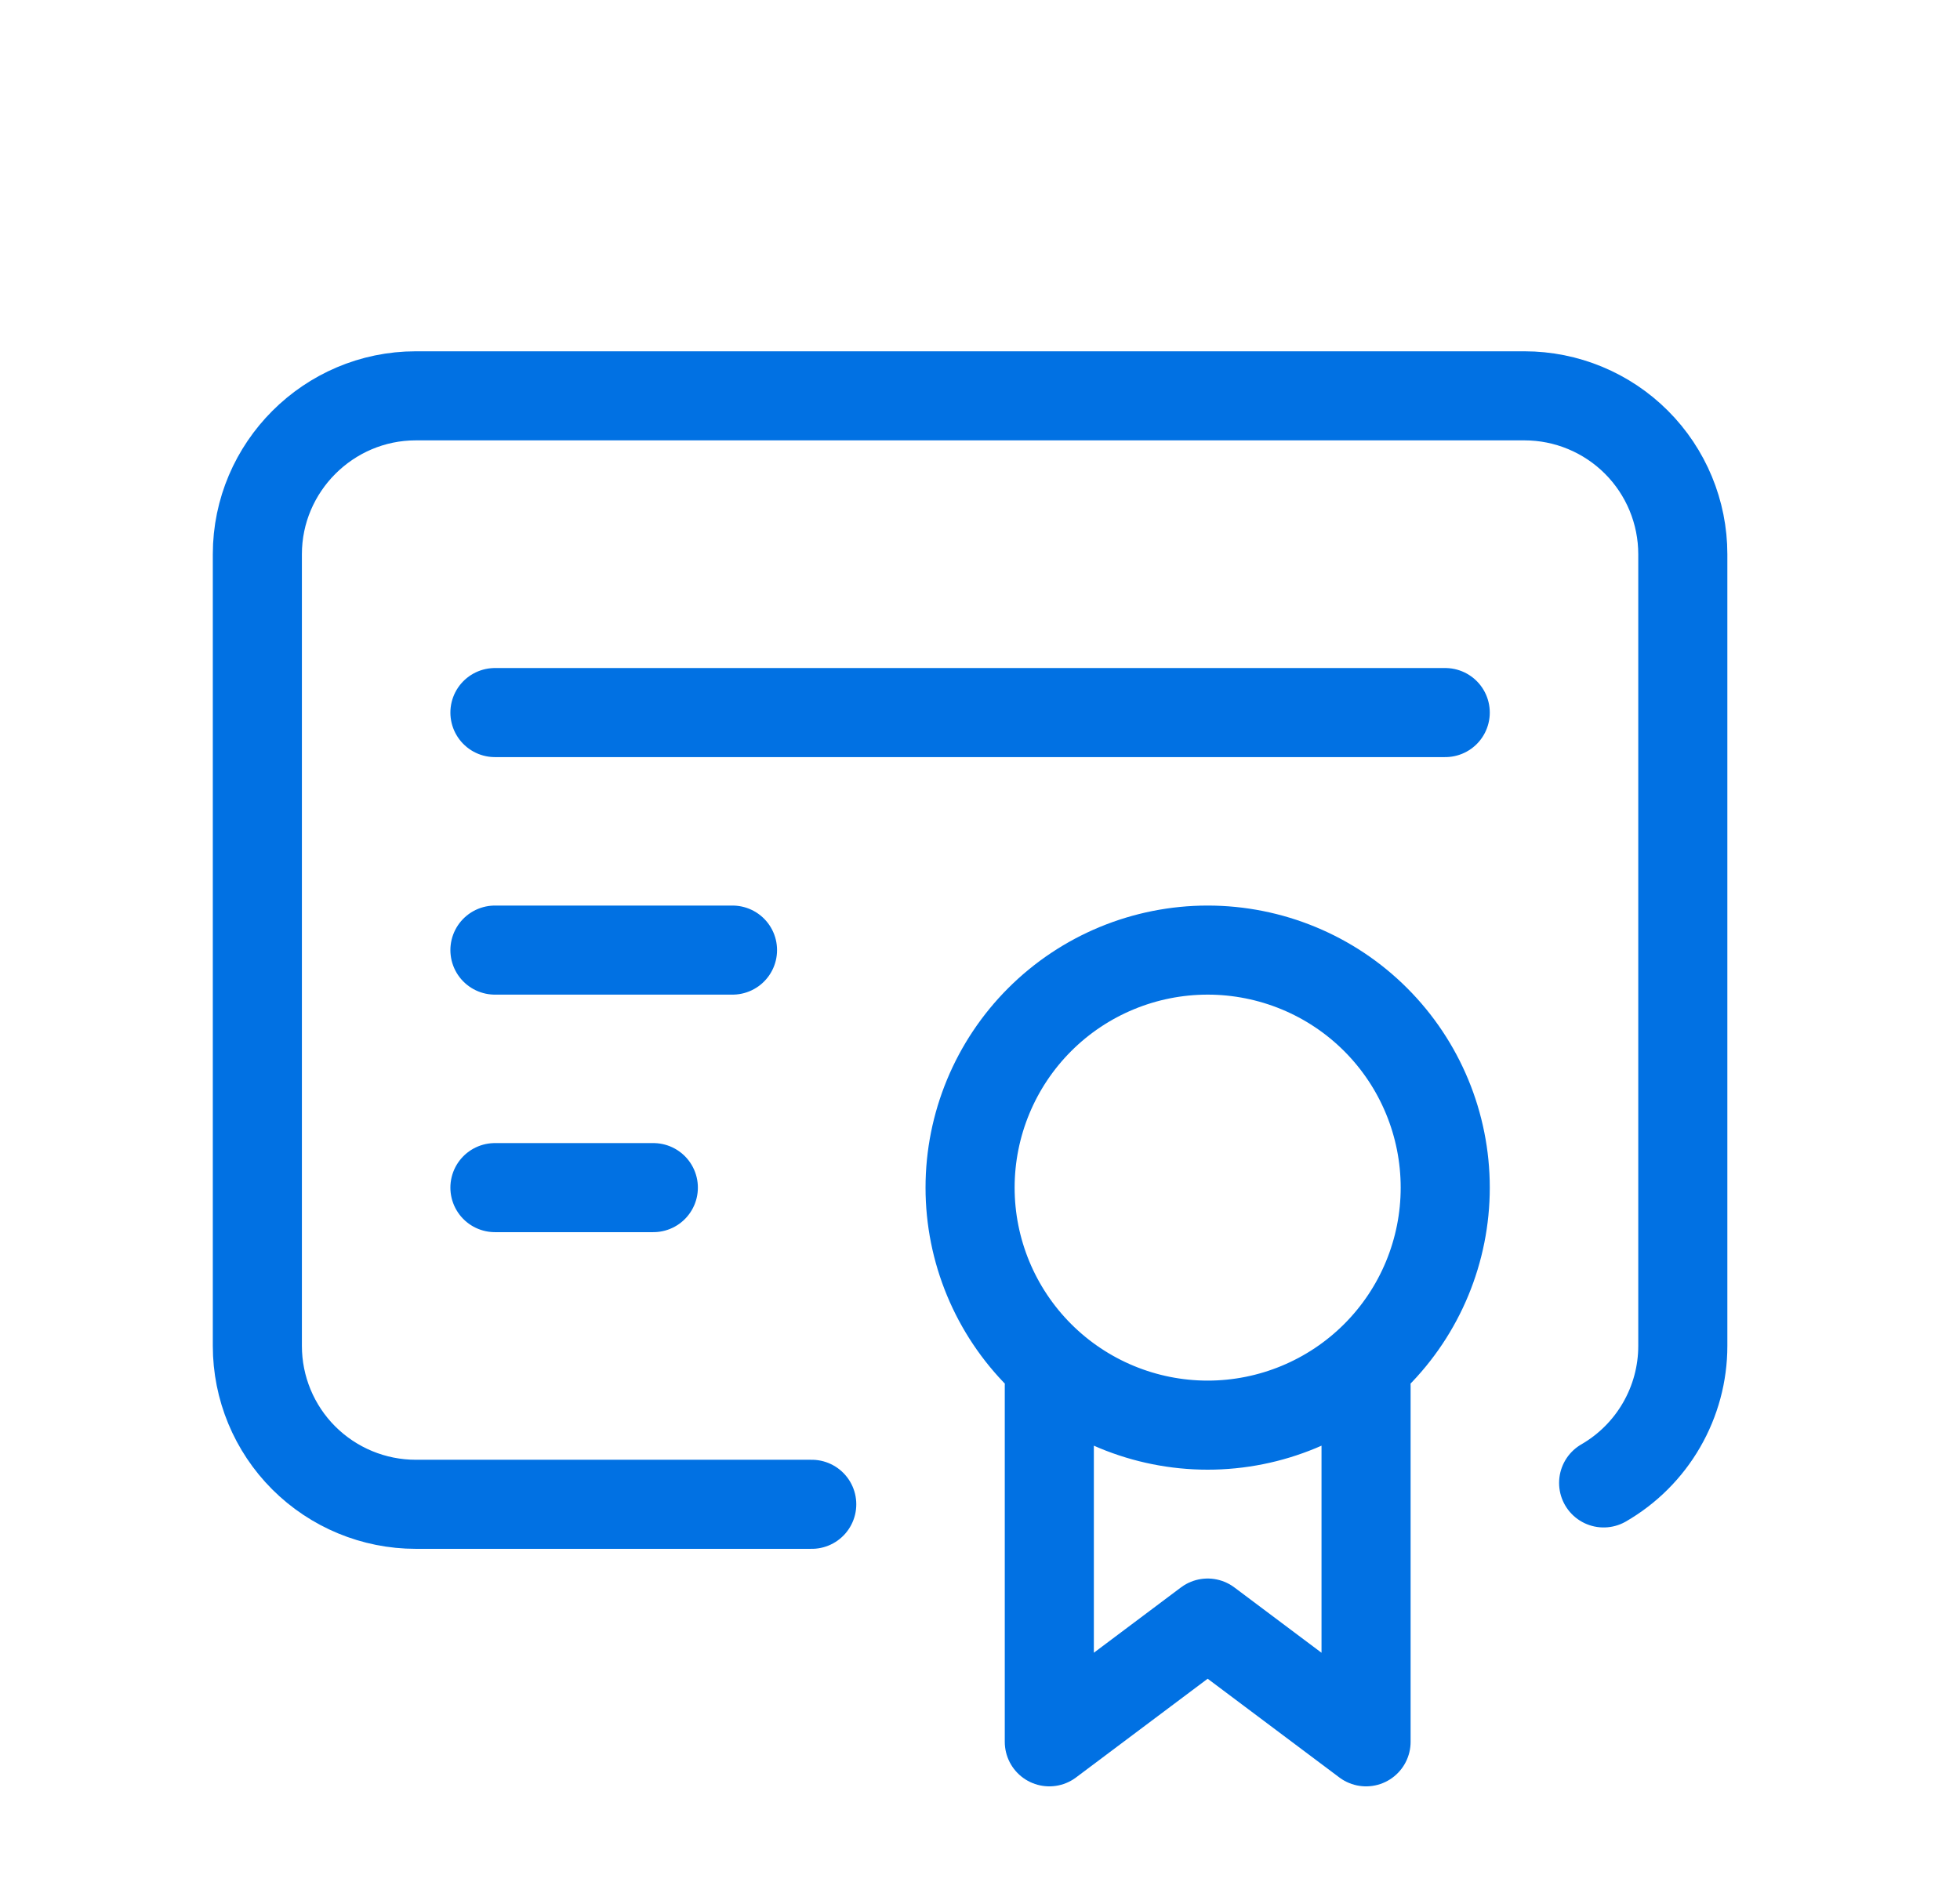 <svg width="33" height="32" viewBox="0 0 33 32" fill="none" xmlns="http://www.w3.org/2000/svg">
<path d="M17.667 23.333V29.333L20.333 27.333L23 29.333V23.333M13.667 25.333H7C6.293 25.333 5.615 25.052 5.114 24.552C4.614 24.052 4.333 23.374 4.333 22.666V9.333C4.333 7.866 5.533 6.666 7 6.666H25.667C26.374 6.666 27.052 6.947 27.552 7.447C28.052 7.947 28.333 8.626 28.333 9.333V22.666C28.333 23.134 28.209 23.593 27.975 23.998C27.741 24.403 27.405 24.739 27 24.973M8.333 12H24.333M8.333 16H12.333M8.333 20H11M16.333 20C16.333 21.061 16.755 22.078 17.505 22.828C18.255 23.578 19.273 24 20.333 24C21.394 24 22.412 23.578 23.162 22.828C23.912 22.078 24.333 21.061 24.333 20C24.333 18.939 23.912 17.921 23.162 17.171C22.412 16.421 21.394 16 20.333 16C19.273 16 18.255 16.421 17.505 17.171C16.755 17.921 16.333 18.939 16.333 20Z" stroke="#0171E3" stroke-width="1.5" stroke-linecap="round" stroke-linejoin="round"/>
</svg>

